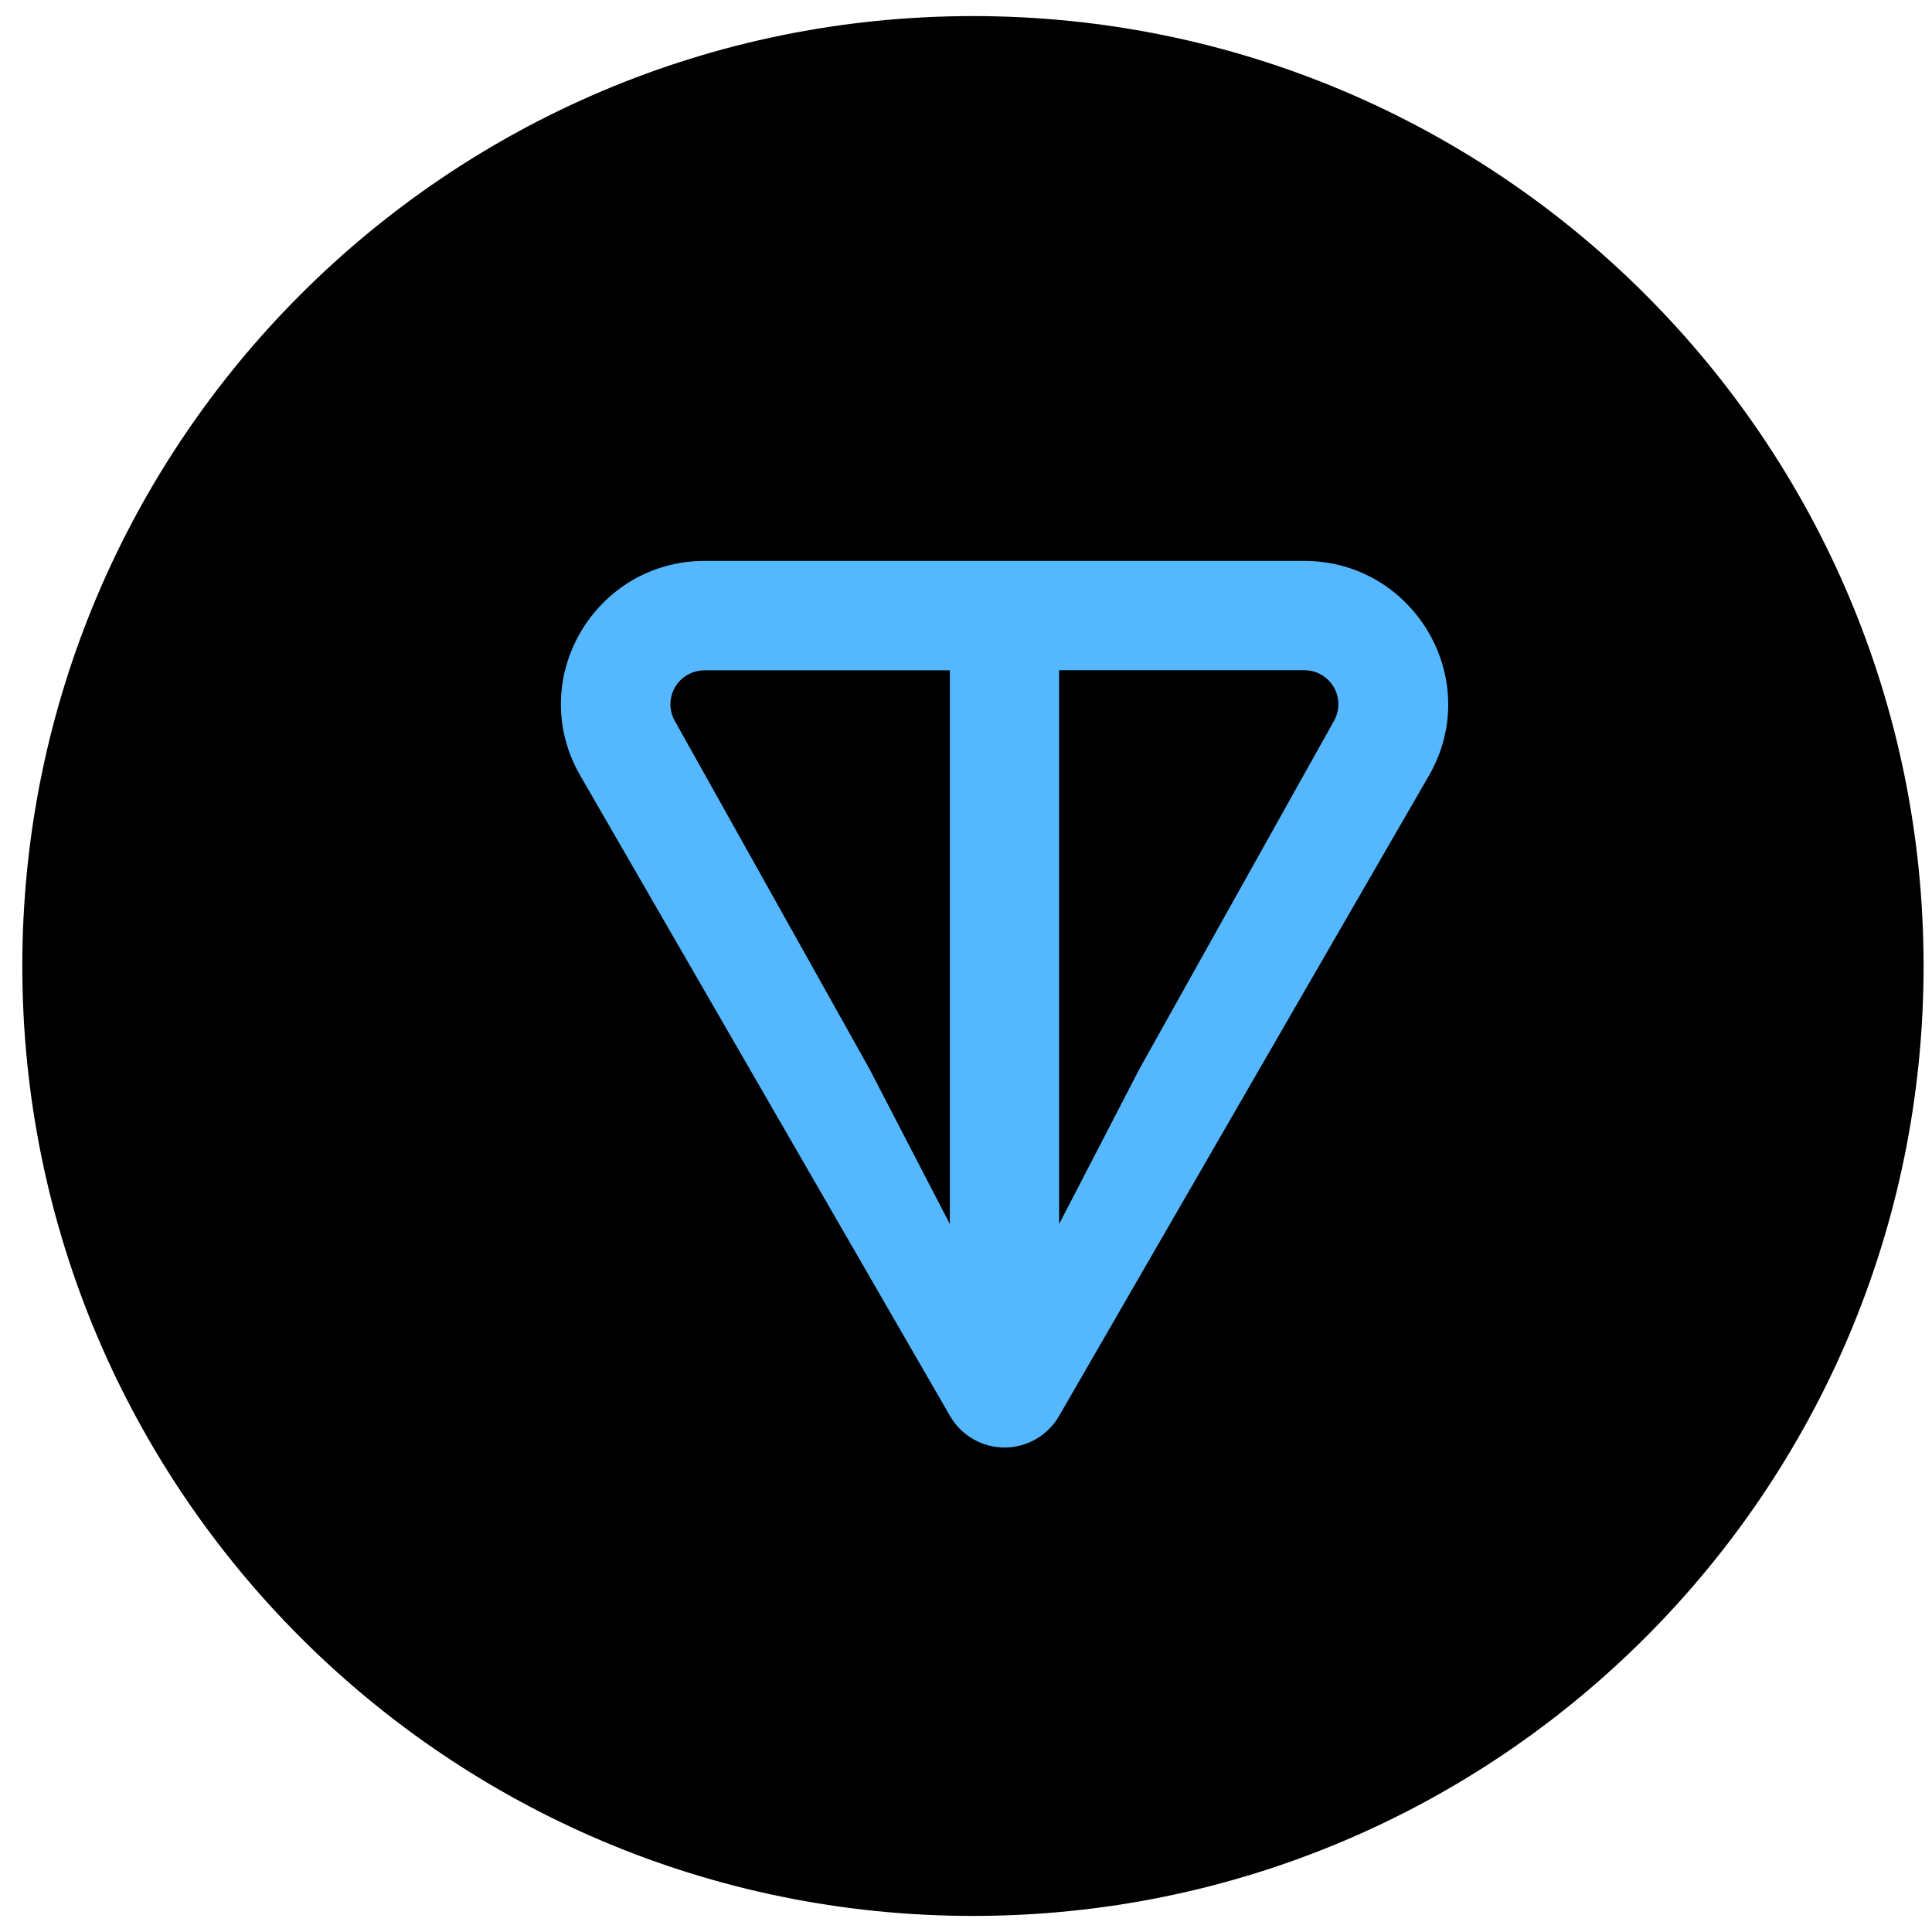 <svg width="31" height="31" viewBox="0 0 31 31" fill="none" xmlns="http://www.w3.org/2000/svg">
<path d="M15.611 30.742C24.036 30.742 30.865 23.918 30.865 15.5C30.865 7.082 24.036 0.258 15.611 0.258C7.187 0.258 0.358 7.082 0.358 15.5C0.358 23.918 7.187 30.742 15.611 30.742Z" fill="black"/>
<path d="M11.31 9H20.926C22.692 9 23.815 10.909 22.927 12.447L16.991 22.724C16.902 22.876 16.775 23.003 16.622 23.091C16.469 23.18 16.295 23.226 16.118 23.226C15.941 23.226 15.767 23.18 15.615 23.091C15.461 23.003 15.334 22.876 15.246 22.724L9.312 12.447C8.422 10.906 9.543 9 11.31 9ZM16.994 10.754V19.641L18.286 17.146L21.403 11.57C21.451 11.487 21.475 11.392 21.475 11.296C21.474 11.2 21.449 11.106 21.4 11.023C21.351 10.941 21.282 10.872 21.198 10.825C21.114 10.777 21.02 10.753 20.924 10.754H16.994ZM11.307 10.756C11.212 10.755 11.117 10.78 11.034 10.827C10.95 10.874 10.881 10.942 10.832 11.025C10.784 11.107 10.758 11.201 10.757 11.297C10.757 11.393 10.781 11.487 10.829 11.57L13.947 17.144L15.241 19.641V10.756H11.307Z" fill="#55B8FF"/>
</svg>
